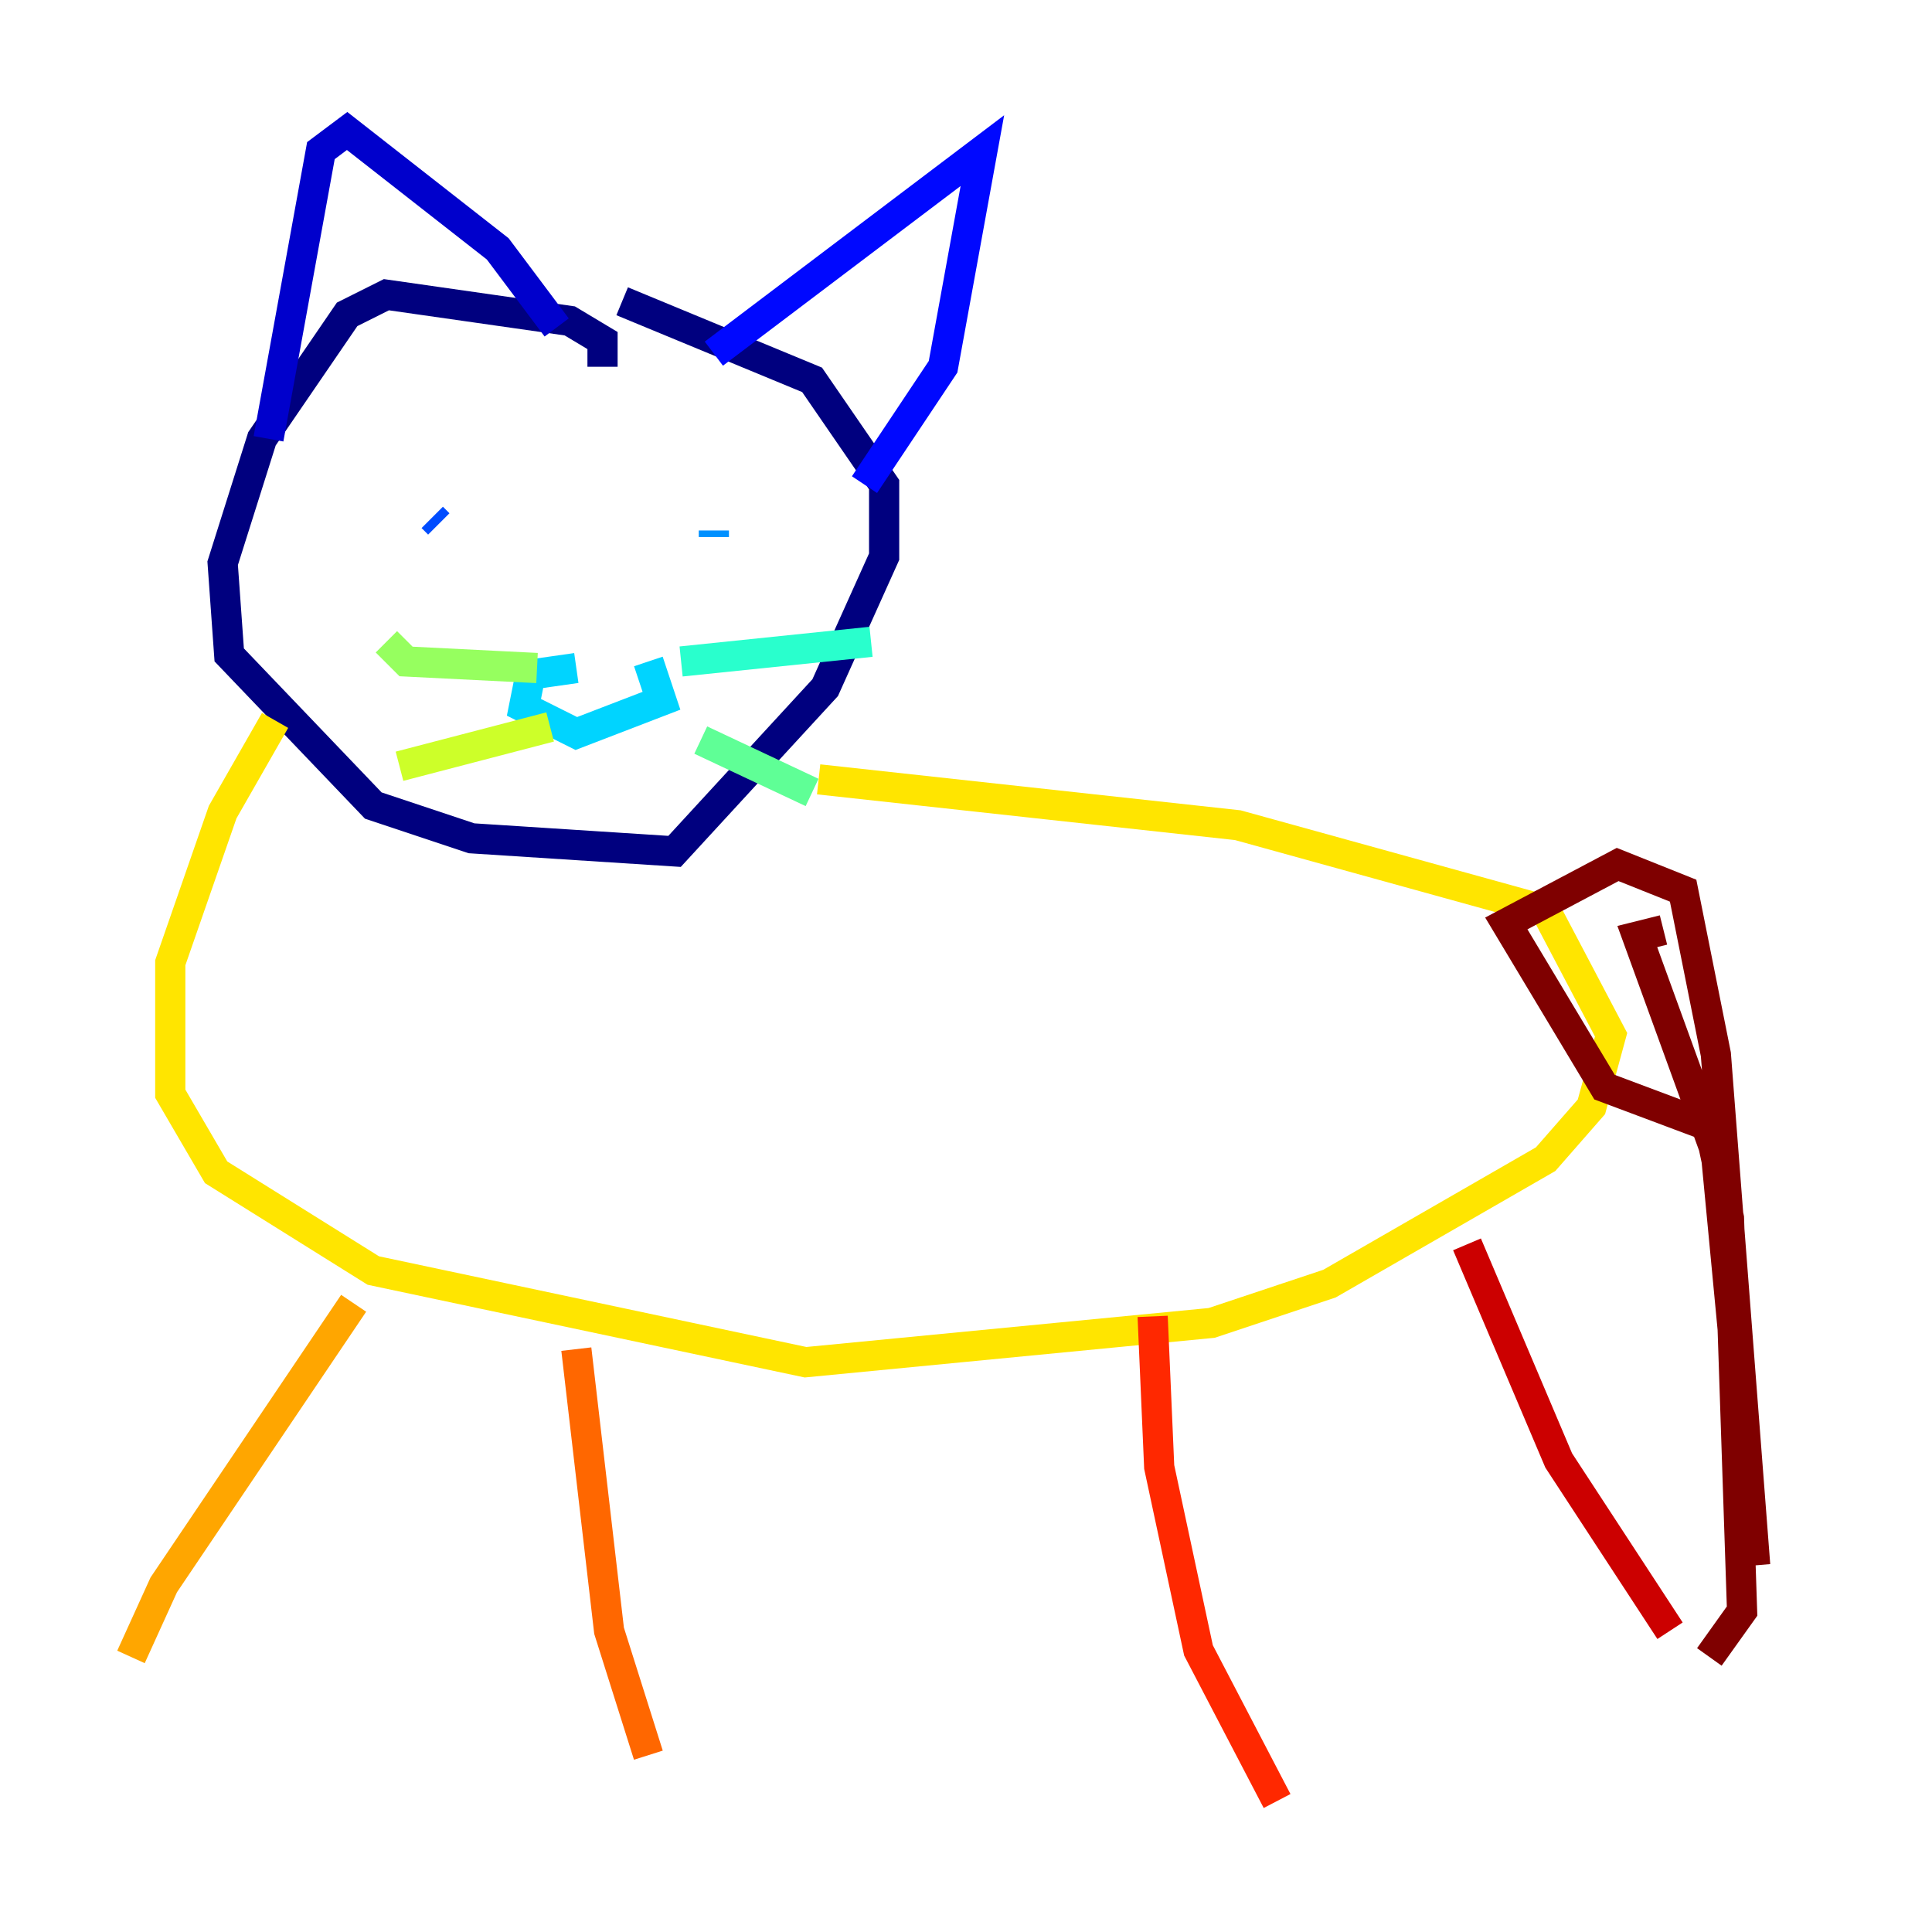 <?xml version="1.0" encoding="utf-8" ?>
<svg baseProfile="tiny" height="128" version="1.2" viewBox="0,0,128,128" width="128" xmlns="http://www.w3.org/2000/svg" xmlns:ev="http://www.w3.org/2001/xml-events" xmlns:xlink="http://www.w3.org/1999/xlink"><defs /><polyline fill="none" points="39.919,24.298 39.919,22.563 37.749,21.261 25.6,19.525 22.997,20.827 17.356,29.071 14.752,37.315 15.186,43.39 24.732,53.37 31.241,55.539 44.691,56.407 54.671,45.559 58.576,36.881 58.576,32.108 53.803,25.166 41.22,19.959" stroke="#00007f" stroke-width="2" /><polyline fill="none" points="17.79,29.071 21.261,9.98 22.997,8.678 32.976,16.488 36.881,21.695" stroke="#0000cc" stroke-width="2" /><polyline fill="none" points="47.295,23.43 65.085,9.98 62.481,24.298 57.275,32.108" stroke="#0008ff" stroke-width="2" /><polyline fill="none" points="29.071,34.712 28.637,34.278" stroke="#004cff" stroke-width="2" /><polyline fill="none" points="47.295,35.146 47.295,35.58" stroke="#0090ff" stroke-width="2" /><polyline fill="none" points="38.183,44.258 35.146,44.691 34.712,46.861 38.183,48.597 43.824,46.427 42.956,43.824" stroke="#00d4ff" stroke-width="2" /><polyline fill="none" points="45.125,43.824 57.709,42.522" stroke="#29ffcd" stroke-width="2" /><polyline fill="none" points="46.427,49.031 53.803,52.502" stroke="#5fff96" stroke-width="2" /><polyline fill="none" points="35.58,44.258 26.902,43.824 25.6,42.522" stroke="#96ff5f" stroke-width="2" /><polyline fill="none" points="36.447,48.163 26.468,50.766" stroke="#cdff29" stroke-width="2" /><polyline fill="none" points="18.224,47.729 14.752,53.803 11.281,63.783 11.281,72.461 14.319,77.668 24.732,84.176 53.37,90.251 80.271,87.647 88.081,85.044 102.4,76.8 105.437,73.329 106.739,68.556 102.4,60.312 82.007,54.671 54.237,51.634" stroke="#ffe500" stroke-width="2" /><polyline fill="none" points="23.43,86.346 10.848,105.003 8.678,109.776" stroke="#ffa600" stroke-width="2" /><polyline fill="none" points="38.183,89.383 40.352,108.041 42.956,116.285" stroke="#ff6700" stroke-width="2" /><polyline fill="none" points="76.366,87.214 76.8,97.193 79.403,109.342 84.61,119.322" stroke="#ff2800" stroke-width="2" /><polyline fill="none" points="97.193,82.441 103.268,96.759 110.644,108.041" stroke="#cc0000" stroke-width="2" /><polyline fill="none" points="110.21,61.614 108.475,62.047 113.681,76.366 116.285,103.702 113.681,69.858 111.512,59.01 107.173,57.275 99.797,61.18 106.305,72.027 113.248,74.63 114.549,80.705 115.417,106.739 113.248,109.776" stroke="#7f0000" stroke-width="2" /></svg>